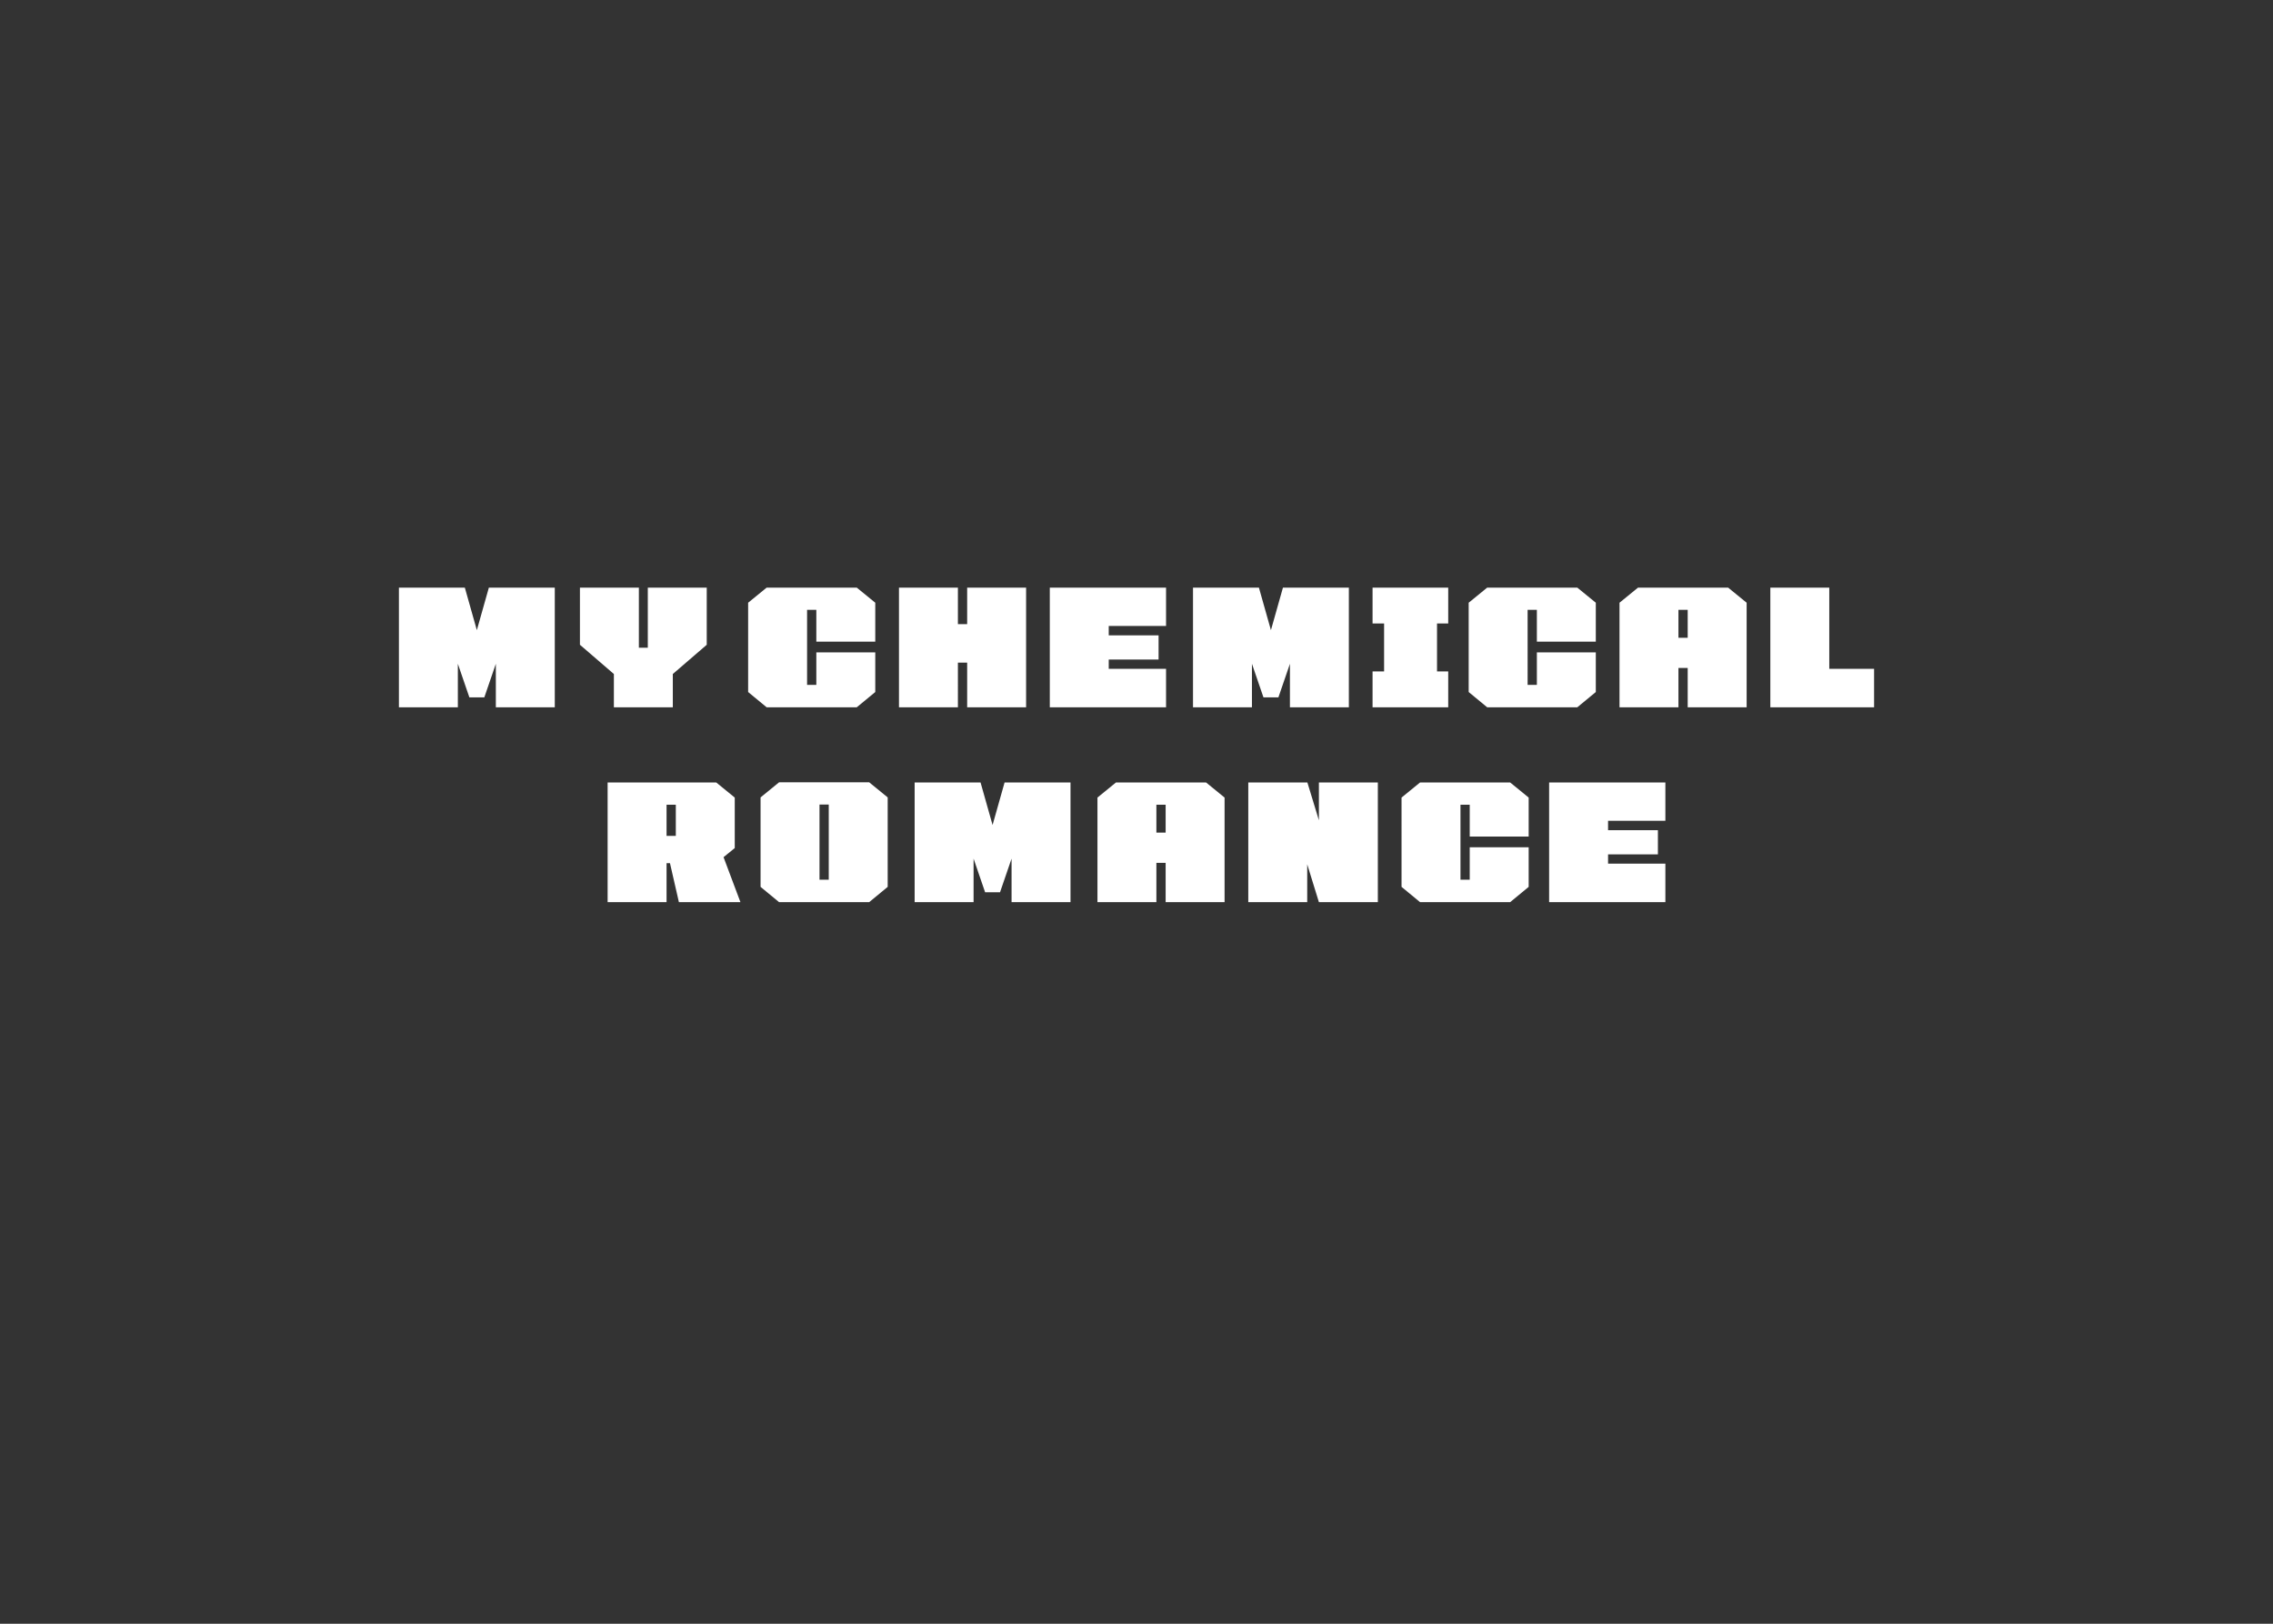 <svg xmlns="http://www.w3.org/2000/svg" width="8750" height="6250" viewBox="0 0 8750 6250">
  <rect x="0" y="0" width="8750" height="6250" fill="#333333" stroke="none"/>
  <defs>
    <style>
      .cls-1 {
        fill: #fff;
        fill-rule: evenodd;
      }
    </style>
  </defs>
  <path id="MY_CHEMICAL_ROMANCE" data-name="MY CHEMICAL ROMANCE" class="cls-1" d="M1762.52,2722.45v-167.5l44.37,129.38h57.5l44.38-129.38v167.5h226.87V2261.83H1881.89l-46.25,163.75-46.25-163.75H1535.64v460.62h226.88Zm827.49,0V2594.33l130.62-112.5v-220H2493.76v231.25h-34.38V2261.83H2232.51v220l130.62,112.5v128.12h226.88Zm708.12,0,71.25-58.75V2511.2H3142.5v125h-35.62V2347.45h35.62v122.5h226.88v-150l-71.25-58.12H2951.25L2880,2319.95V2663.7l71.25,58.75h346.88Zm389.37,0V2550.58h35.63v171.87H3950V2261.83H3723.13v140.62H3687.5V2261.83H3460.63v460.62H3687.5Zm801.25,0V2574.33H4268.13V2538.7H4460v-93.12H4268.13v-36.25h220.62v-147.5h-447.5v460.62h447.5Zm330.63,0v-167.5l44.37,129.38h57.5l44.38-129.38v167.5H5192.5V2261.83H4938.75l-46.25,163.75-46.25-163.75H4592.5v460.62h226.88Zm755.61,0V2584.33h-43.12V2399.95h43.12V2261.83H5283.74v138.12h44.38v184.38h-44.38v138.12h291.25Zm496.88,0,71.25-58.75V2511.2H5916.24v125h-35.62V2347.45h35.62v122.5h226.88v-150l-71.25-58.12H5724.99l-71.25,58.12V2663.7l71.25,58.75h346.88Zm389.37,0V2571.2h35.63v151.25h226.87v-402.5l-71.25-58.12H6305.62l-71.25,58.12v402.5h226.87Zm0-375h35.63v107.5h-35.63v-107.5Zm753.13,375V2574.33h-172.5v-312.5H6814.99v460.62h399.38Zm-4648.43,750v-150h13.13l34.37,150h236.88l-65-173.12,43.12-35V3069.95l-71.25-58.12H2339.07v460.62h226.87Zm0-375h35.63v120h-35.63v-120Zm780,375,71.25-58.75V3069.33l-71.25-58.13H2999.07l-71.25,58.13V3413.7l71.25,58.75h346.87Zm-191.25-375.62h35.63V3386.2h-35.63V3096.83Zm593.13,375.62v-167.5l44.37,129.38h57.5l44.38-129.38v167.5h226.87V3011.83H3867.19l-46.25,163.75-46.25-163.75H3520.94v460.62h226.88Zm703.74,0V3321.2h35.62v151.25h226.88v-402.5l-71.25-58.12H4295.93l-71.25,58.12v402.5h226.88Zm0-375h35.62v107.5h-35.62v-107.5Zm580.62,375V3326.83l45,145.62h226.88V3011.83H5077.18v145.62l-44.37-145.62h-227.5v460.62h226.87Zm781.25,0,71.25-58.75V3261.2H5657.81v125h-35.63V3097.45h35.63v122.5h226.87v-150l-71.25-58.12H5466.56l-71.25,58.12V3413.7l71.25,58.75h346.87Zm597.5,0V3324.33H6190.31V3288.7h191.87v-93.12H6190.31v-36.25h220.62v-147.5h-447.5v460.62h447.5Z"/>
</svg>
